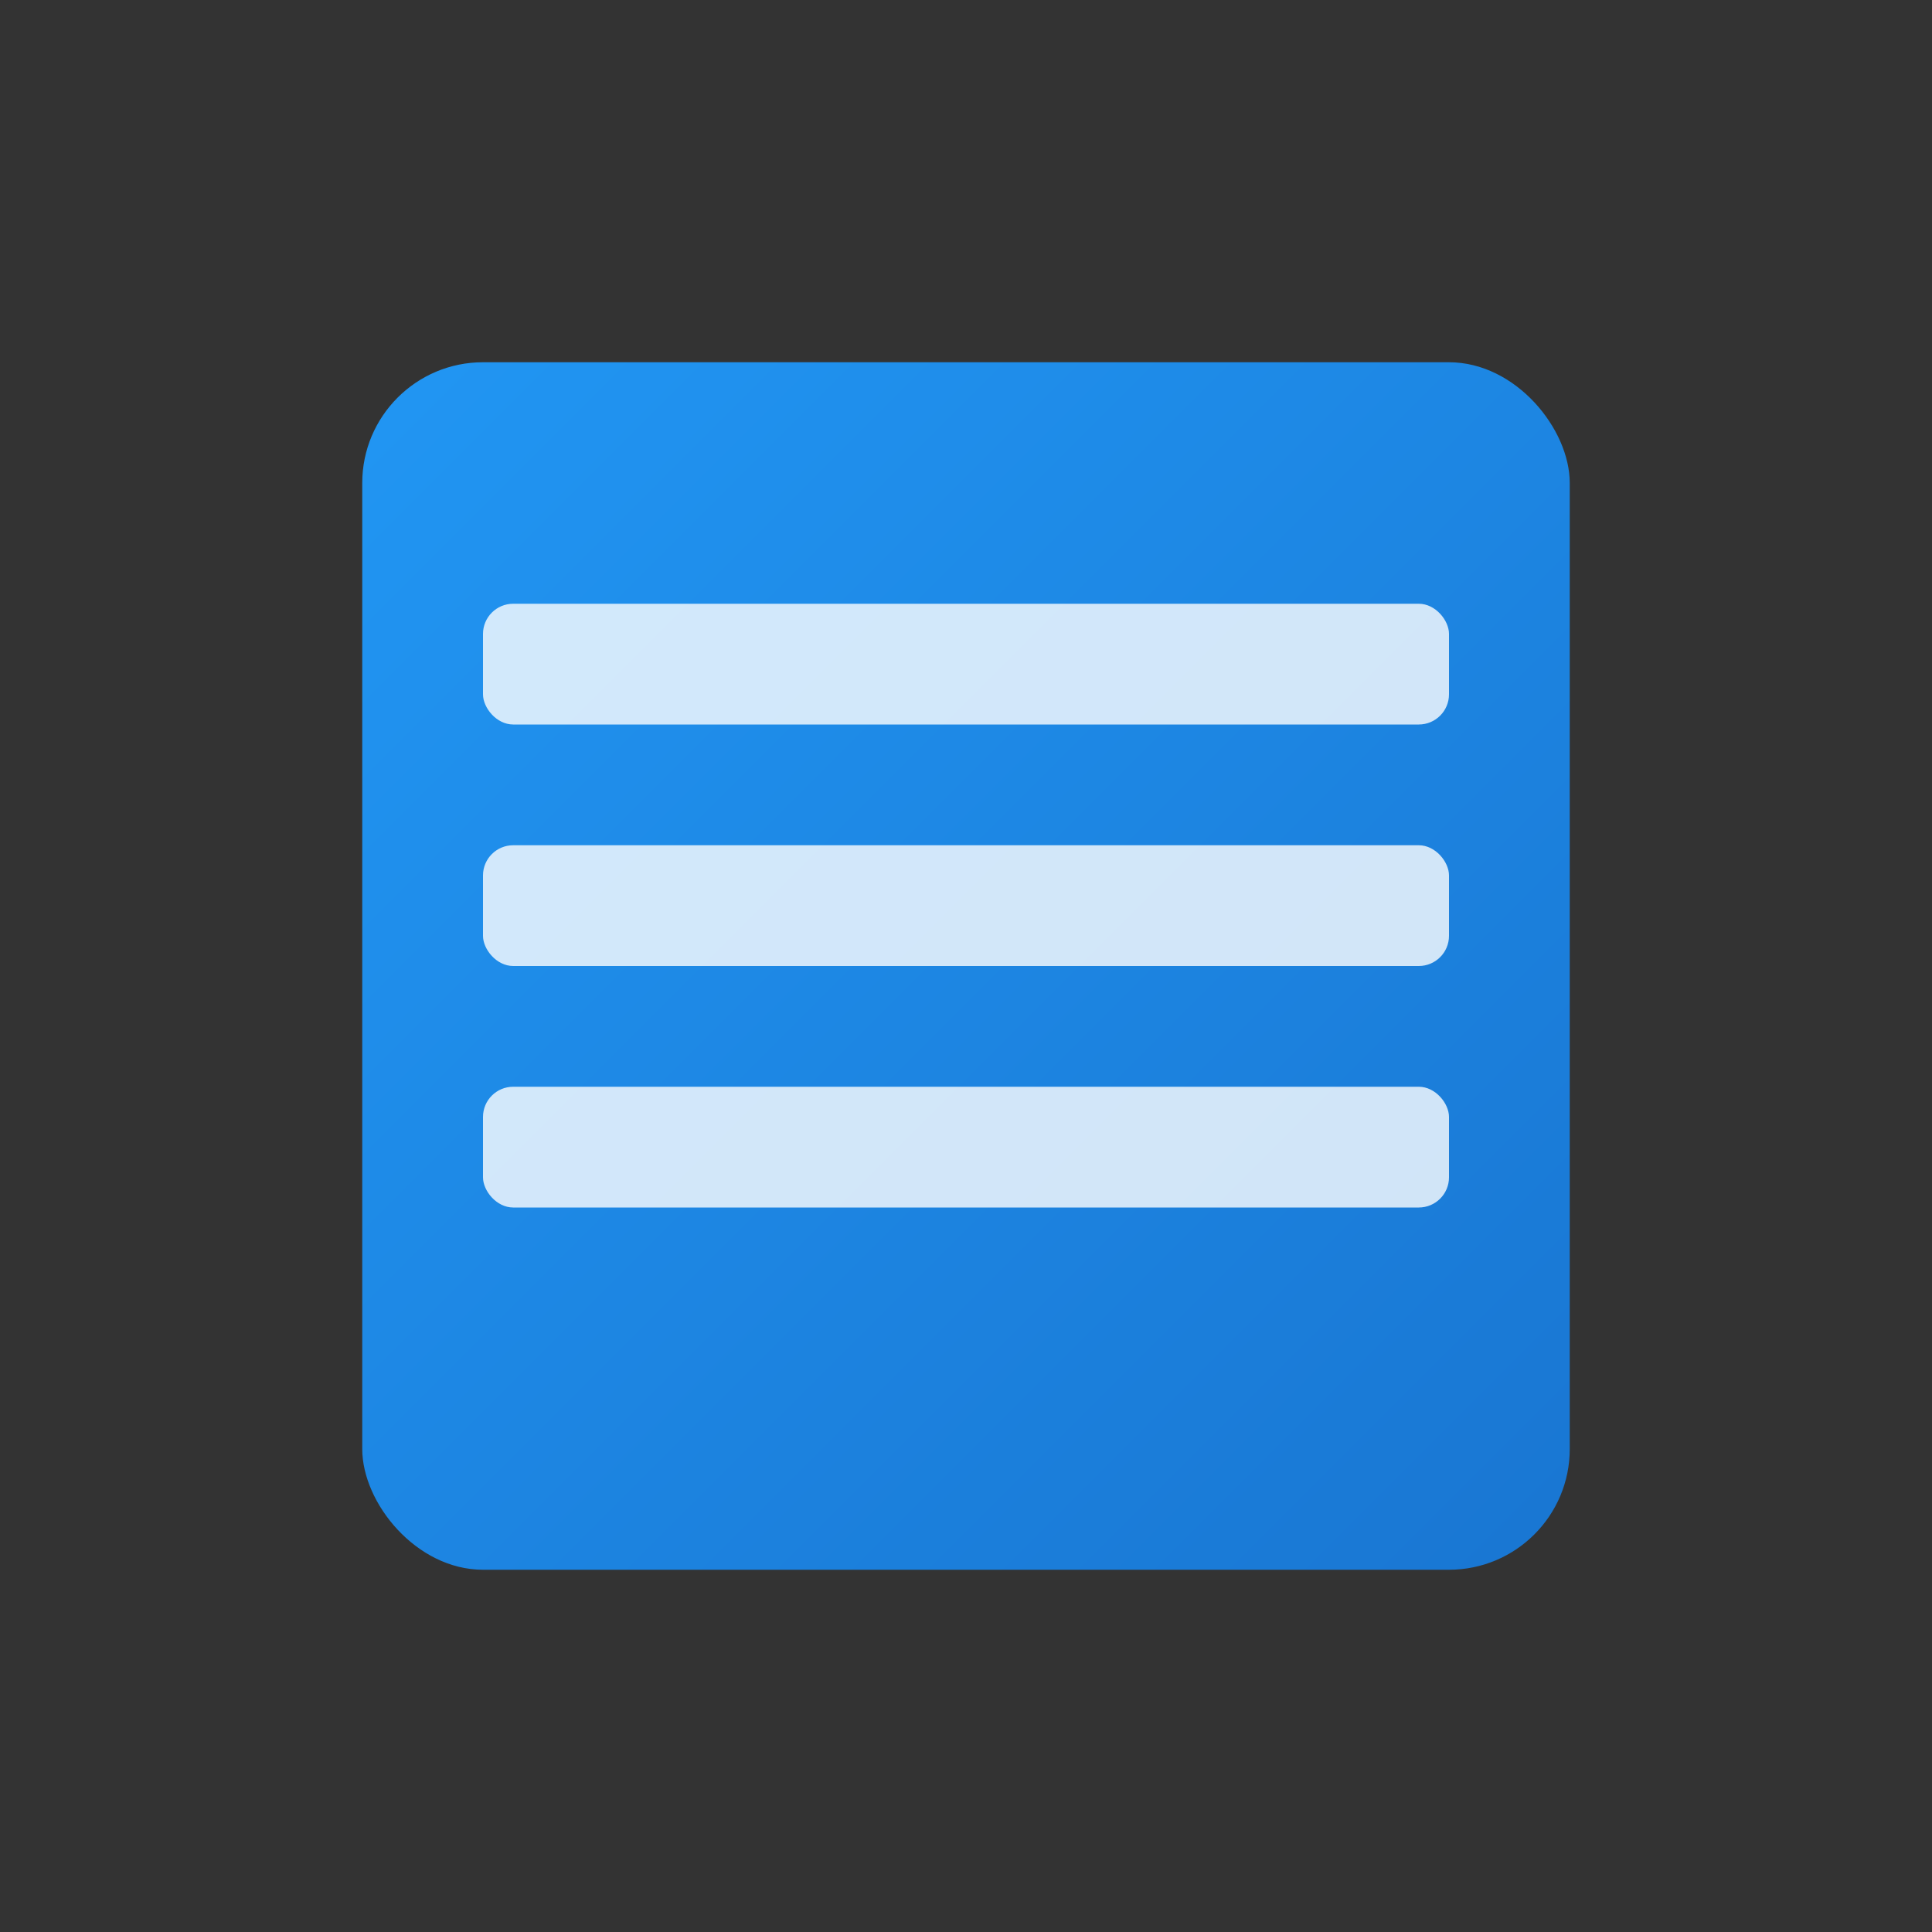 <?xml version="1.0" encoding="UTF-8"?>
<svg width="128" height="128" viewBox="0 0 128 128" xmlns="http://www.w3.org/2000/svg">
    <rect x="0" y="0" width="128" height="128" fill="#333333" stroke="none"/>
    <defs>
        <linearGradient id="grad" x1="0%" y1="0%" x2="100%" y2="100%">
            <stop offset="0%" style="stop-color:#2196F3;stop-opacity:1" />
            <stop offset="100%" style="stop-color:#1976D2;stop-opacity:1" />
        </linearGradient>
    </defs>
    <rect x="24" y="24" width="80" height="80" rx="8" fill="url(#grad)"/>
    <rect x="32" y="40" width="64" height="8" rx="2" fill="white" opacity="0.8"/>
    <rect x="32" y="56" width="64" height="8" rx="2" fill="white" opacity="0.8"/>
    <rect x="32" y="72" width="64" height="8" rx="2" fill="white" opacity="0.8"/>
</svg> 